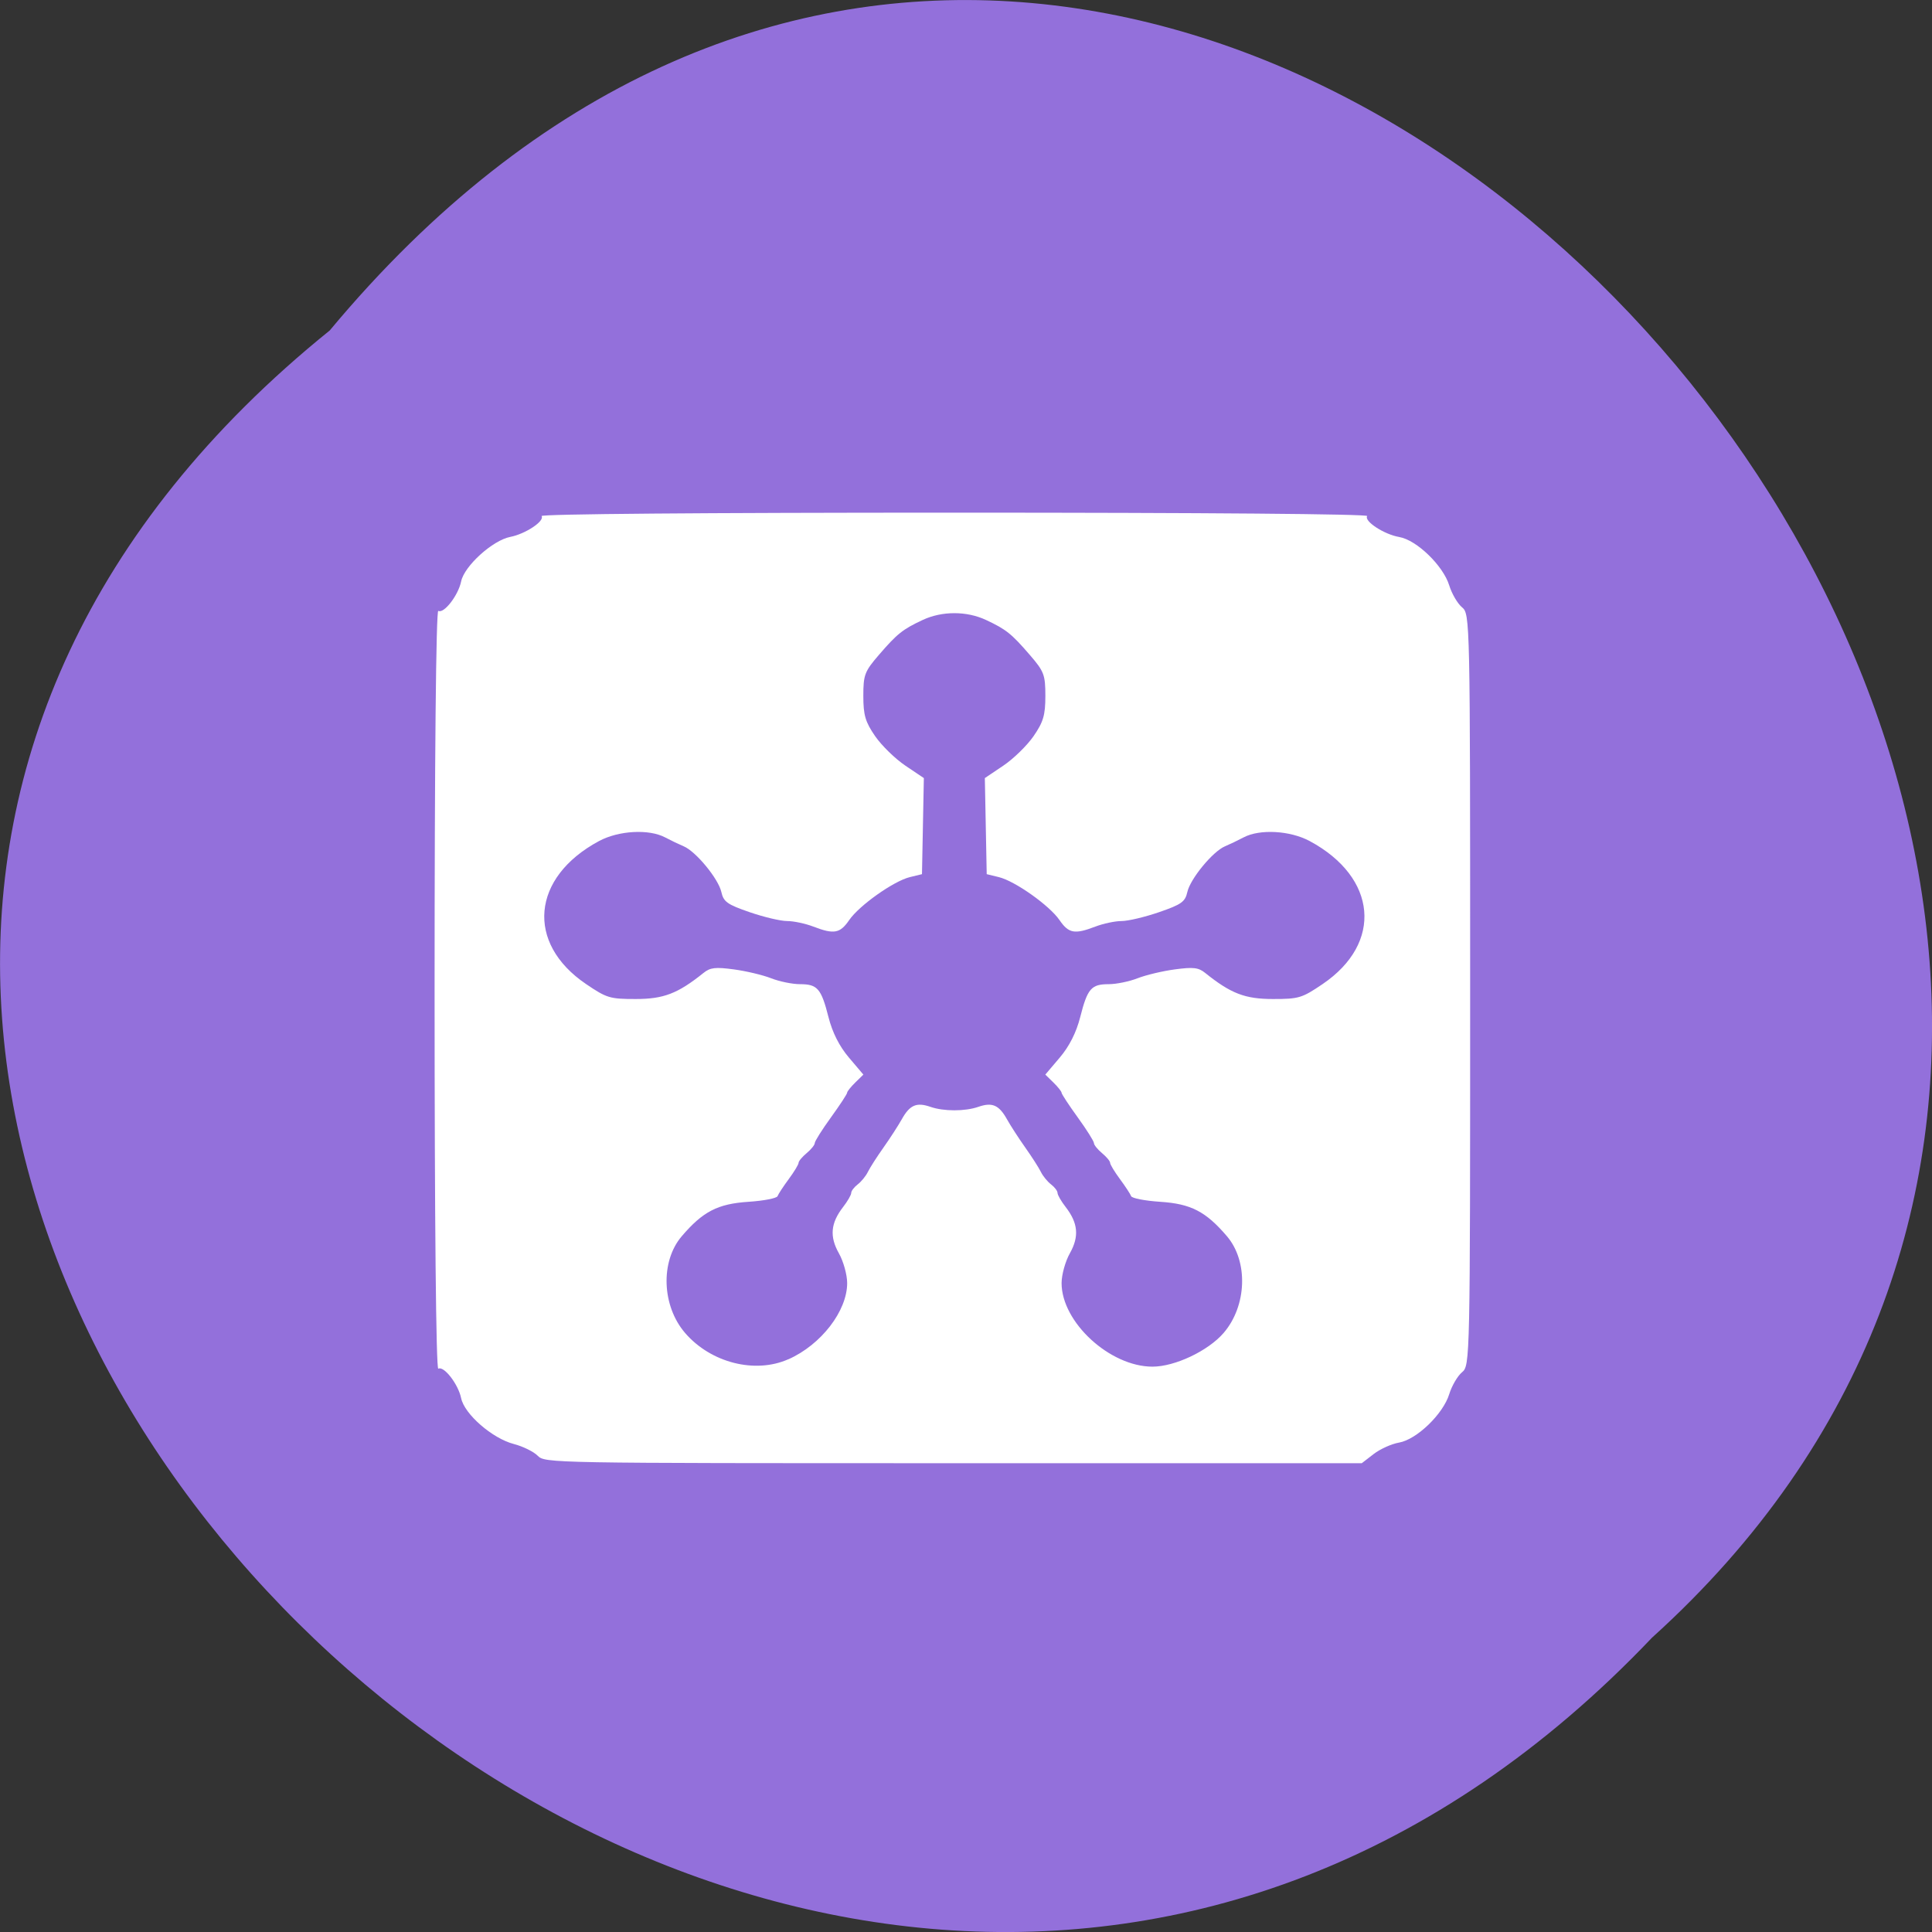 <svg xmlns="http://www.w3.org/2000/svg" xmlns:xlink="http://www.w3.org/1999/xlink" viewBox="0 0 256 256"><rect x="0" y="0" width="256" height="256" fill="#333333" stroke="none"/><defs><path d="m 245.46 129.52 l -97.89 -96.9 c -5.556 -5.502 -16.222 -11.873 -23.7 -14.16 l -39.518 -12.08 c -7.479 -2.286 -18.1 0.391 -23.599 5.948 l -13.441 13.578 c -5.5 5.559 -14.502 14.653 -20 20.21 l -13.44 13.579 c -5.5 5.558 -8.07 16.206 -5.706 23.658 l 12.483 39.39 c 2.363 7.456 8.843 18.06 14.399 23.556 l 97.89 96.9 c 5.558 5.502 14.605 5.455 20.1 -0.101 l 36.26 -36.63 c 5.504 -5.559 14.503 -14.651 20 -20.21 l 36.26 -36.629 c 5.502 -5.56 5.455 -14.606 -0.101 -20.11 z m -178.09 -50.74 c -7.198 0 -13.03 -5.835 -13.03 -13.03 0 -7.197 5.835 -13.03 13.03 -13.03 7.197 0 13.03 5.835 13.03 13.03 -0.001 7.198 -5.836 13.03 -13.03 13.03 z" id="0"/><use id="1" xlink:href="#0"/><clipPath id="2"><use xlink:href="#0"/></clipPath><clipPath clip-path="url(#2)"><use xlink:href="#1"/></clipPath><clipPath clip-path="url(#2)"><use xlink:href="#1"/></clipPath></defs><g fill="#9370db" color="#000"><path d="M 212.32,840.15 C 342.21,945 152.05,1134.27 37.11,1013.36 -78.08,909.3 101.7,707.34 212.32,840.15 z" transform="matrix(-1 0 0 1 256.01 -796.36)"/></g><g fill="#fff"><path d="m 19.13 404.21 c -1 -1.105 -3.657 -2.528 -5.905 -3.163 -5.312 -1.501 -12.218 -8.05 -13.02 -12.348 -0.705 -3.757 -4.275 -8.775 -5.642 -7.931 -0.558 0.345 -0.92 -39.847 -0.92 -102.05 0 -62.2 0.362 -102.39 0.92 -102.05 1.367 0.845 4.938 -4.174 5.642 -7.931 0.778 -4.147 7.8 -11.08 12.141 -11.988 3.741 -0.782 8.57 -4.28 7.747 -5.611 -0.345 -0.558 39.847 -0.92 102.05 -0.92 62.2 0 102.39 0.362 102.05 0.92 -0.845 1.367 4.174 4.938 7.931 5.642 4.3 0.807 10.847 7.713 12.348 13.02 0.635 2.248 2.058 4.905 3.163 5.905 1.986 1.798 2.01 2.943 2.01 103.01 0 100.07 -0.022 101.21 -2.01 103.01 -1.105 1 -2.528 3.657 -3.163 5.905 -1.514 5.361 -8.05 12.218 -12.42 13.04 -1.842 0.346 -4.665 1.735 -6.273 3.089 l -2.924 2.46 h -100.95 c -99.83 0 -100.97 -0.022 -102.77 -2.01 z m 61.985 -25.981 c 8.08 -3.909 14.522 -13.01 14.522 -20.511 0 -2.242 -0.922 -5.86 -2.05 -8.04 -2.335 -4.513 -2.032 -8.133 1.042 -12.45 1.104 -1.551 2.01 -3.258 2.01 -3.793 0 -0.535 0.722 -1.572 1.604 -2.305 0.882 -0.732 2.02 -2.25 2.52 -3.372 0.504 -1.123 2.234 -4.066 3.845 -6.541 1.611 -2.475 3.662 -5.928 4.557 -7.673 1.953 -3.806 3.638 -4.595 7.05 -3.299 3.271 1.244 8.581 1.244 11.852 0 3.409 -1.296 5.094 -0.507 7.05 3.299 0.895 1.745 2.946 5.198 4.557 7.673 1.611 2.475 3.342 5.418 3.845 6.541 0.504 1.123 1.638 2.64 2.52 3.372 0.882 0.732 1.604 1.769 1.604 2.305 0 0.535 0.904 2.242 2.01 3.793 3.074 4.317 3.377 7.937 1.042 12.45 -1.127 2.179 -2.05 5.796 -2.05 8.04 0 10.541 11.942 22.5 22.469 22.5 5.537 0 13.761 -4.24 17.583 -9.07 5.759 -7.272 6.142 -19.269 0.83 -26.05 -5.227 -6.669 -8.899 -8.737 -16.48 -9.279 -3.774 -0.27 -7.02 -0.953 -7.205 -1.517 -0.188 -0.564 -1.434 -2.635 -2.77 -4.603 -1.335 -1.968 -2.428 -3.938 -2.428 -4.378 0 -0.44 -0.9 -1.615 -2 -2.611 -1.1 -0.995 -2 -2.212 -2 -2.704 0 -0.491 -1.8 -3.604 -4 -6.916 -2.2 -3.312 -4 -6.299 -4 -6.637 0 -0.338 -0.904 -1.577 -2.01 -2.753 l -2.01 -2.139 l 3.579 -4.593 c 2.357 -3.03 4.078 -6.733 5.04 -10.862 1.801 -7.722 2.733 -8.897 7.05 -8.897 1.875 0 5.083 -0.715 7.128 -1.589 2.045 -0.874 6.193 -1.951 9.218 -2.392 4.575 -0.668 5.836 -0.509 7.5 0.947 6.368 5.571 9.858 7.03 16.775 7.03 6.385 0 7.151 -0.252 12.266 -4.03 14.958 -11.05 13.494 -28.726 -3.188 -38.503 -4.856 -2.846 -12.354 -3.302 -16.353 -0.995 -1.375 0.793 -3.446 1.875 -4.602 2.404 -3.01 1.377 -8.571 8.735 -9.302 12.305 -0.54 2.641 -1.452 3.35 -6.981 5.428 -3.498 1.315 -7.669 2.391 -9.27 2.391 -1.601 0 -4.526 0.675 -6.5 1.5 -5.108 2.134 -6.581 1.842 -8.846 -1.75 -2.489 -3.949 -10.998 -10.517 -15 -11.579 l -3 -0.796 l -0.231 -12.938 l -0.231 -12.938 l 4.562 -3.343 c 2.509 -1.838 5.875 -5.414 7.481 -7.946 2.419 -3.814 2.919 -5.669 2.919 -10.818 0 -5.697 -0.319 -6.617 -3.834 -11.05 -4.551 -5.745 -5.875 -6.897 -10.832 -9.424 -4.791 -2.443 -10.878 -2.443 -15.669 0 -4.957 2.527 -6.281 3.679 -10.832 9.424 -3.515 4.437 -3.834 5.357 -3.834 11.05 0 5.149 0.501 7 2.919 10.818 1.606 2.532 4.972 6.107 7.481 7.946 l 4.562 3.343 l -0.231 12.938 l -0.231 12.938 l -3 0.796 c -4 1.062 -12.511 7.629 -15 11.579 -2.264 3.592 -3.738 3.884 -8.846 1.75 -1.975 -0.825 -4.9 -1.5 -6.5 -1.5 -1.601 0 -5.772 -1.076 -9.27 -2.391 -5.529 -2.078 -6.441 -2.787 -6.981 -5.428 -0.73 -3.571 -6.292 -10.928 -9.302 -12.305 -1.156 -0.529 -3.227 -1.611 -4.602 -2.404 -3.999 -2.307 -11.497 -1.851 -16.353 0.995 -16.682 9.777 -18.15 27.453 -3.188 38.503 5.115 3.779 5.881 4.03 12.266 4.03 6.917 0 10.407 -1.464 16.775 -7.03 1.664 -1.456 2.925 -1.615 7.5 -0.947 3.03 0.442 7.173 1.518 9.218 2.392 2.045 0.874 5.252 1.589 7.128 1.589 4.321 0 5.252 1.175 7.05 8.897 0.963 4.129 2.684 7.836 5.04 10.862 l 3.579 4.593 l -2.01 2.139 c -1.105 1.176 -2.01 2.415 -2.01 2.753 0 0.338 -1.8 3.325 -4 6.637 -2.2 3.312 -4 6.424 -4 6.916 0 0.491 -0.9 1.708 -2 2.704 -1.1 0.995 -2 2.17 -2 2.611 0 0.44 -1.092 2.41 -2.428 4.378 -1.335 1.968 -2.581 4.04 -2.77 4.603 -0.188 0.564 -3.43 1.247 -7.205 1.517 -7.58 0.543 -11.253 2.61 -16.48 9.279 -5.317 6.783 -4.93 18.775 0.841 26.06 6.352 8.02 17.288 11.05 25.518 7.06 z" fill="#fff" transform="matrix(0.536 0 0 0.492 60.993 -5.978)"/></g></svg>